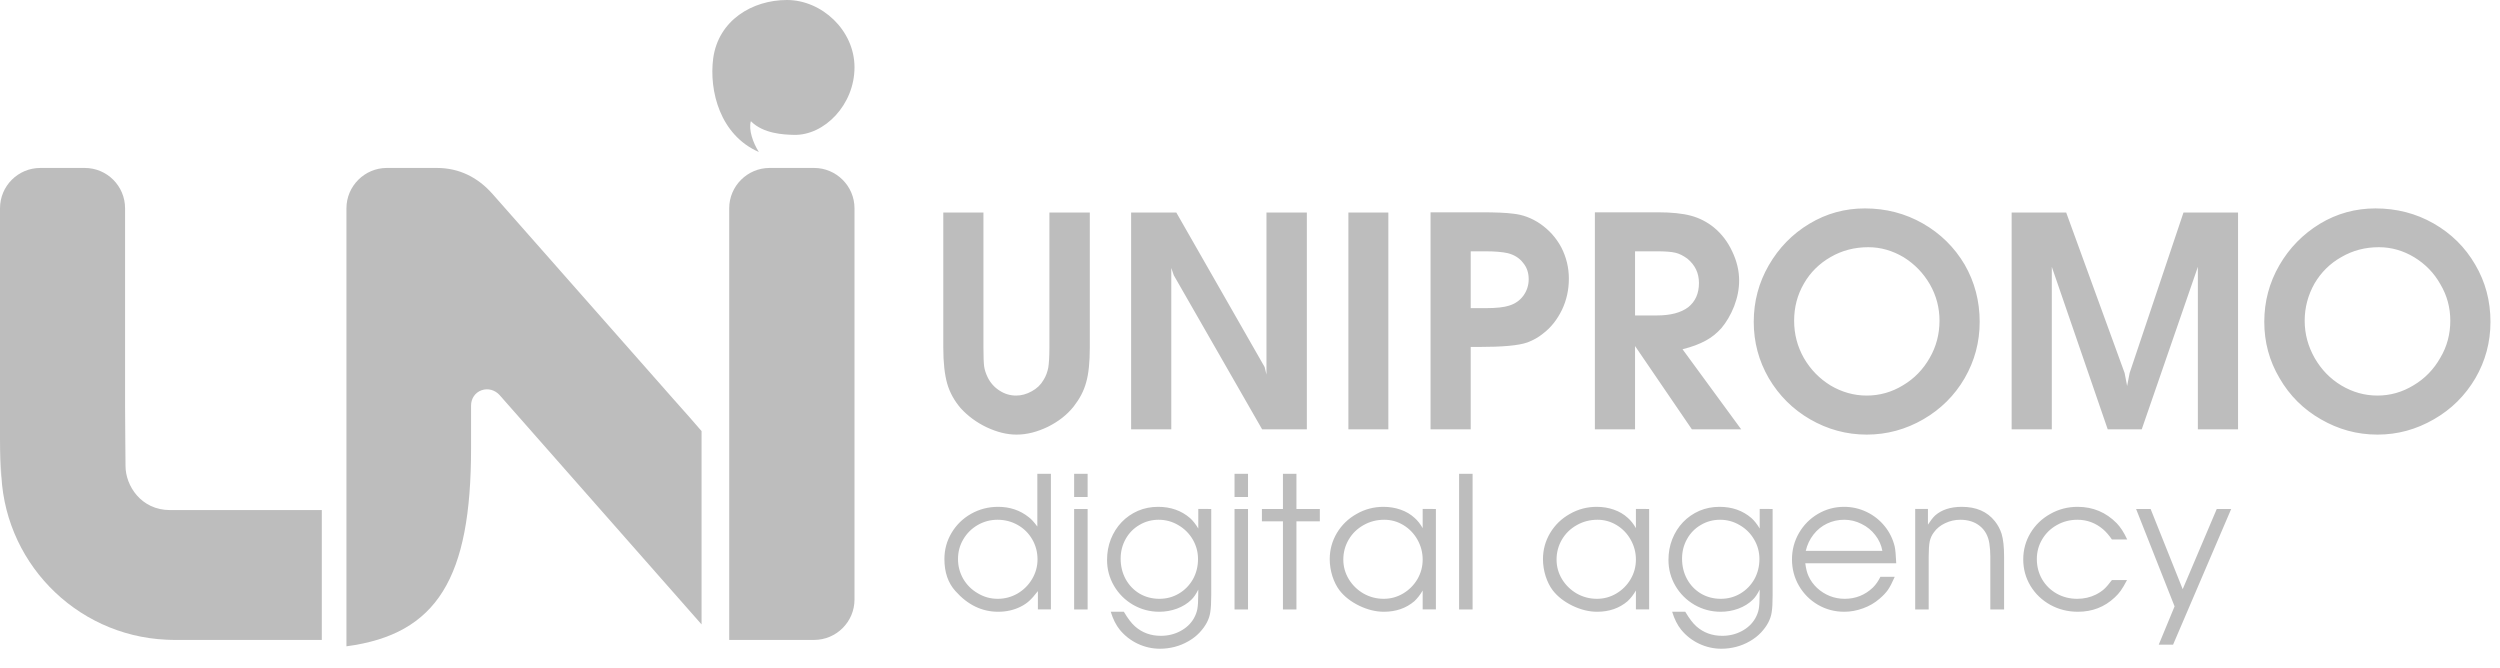 <svg width="101" height="27" viewBox="0 0 101 27" fill="none" xmlns="http://www.w3.org/2000/svg">
<path d="M27.855 16.854L27.209 16.126L19.907 7.846C19.307 7.163 18.551 6.785 17.648 6.785H15.628C14.734 6.785 13.996 7.514 13.996 8.417V15.609V16.78V26.111C17.675 25.623 19.031 23.336 19.031 18.117V16.384C19.031 16.098 19.197 15.858 19.455 15.766C19.722 15.674 19.999 15.757 20.183 15.96C22.71 18.827 25.937 22.488 28.343 25.226V17.416C28.307 17.37 28.224 17.278 27.855 16.854Z" fill="#BDBDBD"/>
<path fill-rule="evenodd" clip-rule="evenodd" d="M31.793 0C33.194 0 34.522 1.217 34.522 2.72C34.522 4.232 33.305 5.477 32.078 5.449C31.663 5.44 30.834 5.403 30.336 4.896C30.234 5.228 30.419 5.772 30.658 6.141C29.091 5.459 28.639 3.67 28.814 2.351C29.026 0.821 30.391 0 31.793 0Z" fill="#BDBDBD"/>
<path d="M6.869 20.607C5.698 20.607 5.071 19.62 5.071 18.827C5.071 18.228 5.053 17.37 5.053 16.402V8.417C5.053 7.514 4.324 6.785 3.421 6.785H1.632C0.728 6.785 0 7.514 0 8.417V17.748C0 18.302 0.018 18.818 0.046 19.307V18.892C0.065 22.635 3.024 25.678 6.722 25.844C6.869 25.853 7.008 25.853 7.155 25.853C9.091 25.853 11.065 25.853 13.001 25.853C13.001 24.12 13.001 22.34 13.001 20.607C10.945 20.607 8.925 20.607 6.869 20.607Z" fill="#BDBDBD"/>
<path d="M34.522 24.221C34.522 18.956 34.522 13.682 34.522 8.417C34.522 7.514 33.784 6.785 32.89 6.785H31.092C30.197 6.785 29.46 7.514 29.46 8.417V13.922V16.439V25.853C29.847 25.853 30.382 25.853 31.304 25.853H32.89C33.784 25.853 34.522 25.125 34.522 24.221Z" fill="#BDBDBD"/>
<path d="M38.109 8.586H39.731V14.044C39.731 14.404 39.741 14.662 39.759 14.8C39.778 14.939 39.824 15.077 39.897 15.234C40.008 15.464 40.174 15.649 40.377 15.778C40.589 15.916 40.81 15.981 41.05 15.981C41.262 15.981 41.474 15.925 41.686 15.806C41.889 15.695 42.046 15.547 42.157 15.354C42.258 15.197 42.313 15.031 42.35 14.856C42.378 14.681 42.396 14.413 42.396 14.044V8.586H44.028V14.044C44.028 14.625 43.982 15.096 43.881 15.446C43.788 15.796 43.613 16.119 43.383 16.414C43.106 16.765 42.756 17.032 42.332 17.244C41.907 17.447 41.493 17.558 41.068 17.558C40.672 17.558 40.276 17.456 39.861 17.262C39.455 17.069 39.105 16.811 38.809 16.488C38.551 16.184 38.367 15.852 38.265 15.492C38.164 15.133 38.109 14.653 38.109 14.044V8.586ZM45.697 17.345V8.586H47.523L51.091 14.828L51.165 15.133V8.586H52.797V17.345H50.99L47.421 11.121L47.32 10.826V17.345H45.697ZM54.475 17.345V8.586H56.089V17.345H54.475ZM59.417 17.345H57.794V8.577H59.851C60.422 8.577 60.846 8.595 61.123 8.632C61.51 8.669 61.879 8.807 62.22 9.038C62.58 9.287 62.866 9.6 63.078 9.997C63.281 10.393 63.382 10.817 63.382 11.26C63.382 11.702 63.29 12.127 63.105 12.514C62.912 12.91 62.663 13.233 62.331 13.482C62.165 13.62 61.953 13.74 61.713 13.832C61.354 13.961 60.699 14.017 59.722 14.017H59.417V17.345ZM59.417 12.449H59.703H59.878H60.026C60.459 12.449 60.773 12.412 60.966 12.348C61.206 12.274 61.4 12.145 61.547 11.942C61.686 11.748 61.759 11.527 61.759 11.278C61.759 11.02 61.686 10.799 61.529 10.614C61.381 10.421 61.169 10.292 60.911 10.227C60.699 10.181 60.404 10.153 60.026 10.153H59.888H59.703H59.417V12.449ZM64.433 17.345V8.577H66.969C67.522 8.577 67.974 8.623 68.315 8.715C68.656 8.807 68.961 8.964 69.237 9.185C69.551 9.443 69.8 9.766 69.984 10.163C70.168 10.55 70.261 10.937 70.261 11.334C70.261 11.675 70.196 12.016 70.058 12.376C69.919 12.726 69.744 13.021 69.541 13.261C69.357 13.464 69.154 13.63 68.915 13.759C68.665 13.897 68.352 14.017 67.974 14.109L70.344 17.345H68.352L66.056 13.98V17.345H64.433ZM66.056 12.744H66.941C67.485 12.744 67.909 12.634 68.204 12.412C68.49 12.182 68.638 11.859 68.638 11.435C68.638 11.029 68.481 10.707 68.168 10.448C68.002 10.329 67.845 10.246 67.679 10.209C67.522 10.172 67.273 10.153 66.951 10.153H66.056V12.744ZM75.341 8.42C76.189 8.42 76.973 8.623 77.683 9.028C78.393 9.434 78.956 9.987 79.371 10.688C79.776 11.389 79.979 12.164 79.979 13.002C79.979 13.823 79.776 14.579 79.371 15.28C78.965 15.981 78.402 16.534 77.702 16.94C77.001 17.345 76.236 17.558 75.415 17.558C74.594 17.558 73.829 17.345 73.128 16.94C72.427 16.534 71.874 15.981 71.459 15.28C71.054 14.579 70.851 13.823 70.851 13.002C70.851 12.182 71.054 11.417 71.459 10.716C71.865 10.015 72.409 9.453 73.101 9.038C73.792 8.623 74.539 8.42 75.341 8.42ZM75.48 9.987C74.926 9.987 74.419 10.117 73.958 10.384C73.506 10.642 73.138 11.002 72.879 11.454C72.612 11.915 72.483 12.412 72.483 12.956C72.483 13.5 72.612 13.998 72.879 14.469C73.147 14.93 73.506 15.298 73.958 15.575C74.41 15.842 74.899 15.981 75.415 15.981C75.941 15.981 76.429 15.842 76.881 15.566C77.333 15.298 77.692 14.93 77.96 14.459C78.227 13.998 78.356 13.491 78.356 12.956C78.356 12.431 78.227 11.942 77.969 11.49C77.702 11.029 77.351 10.67 76.909 10.393C76.457 10.126 75.987 9.987 75.48 9.987ZM81.27 17.345V8.586H83.474L85.834 15.068L85.936 15.594L86.037 15.068L88.213 8.586H90.417V17.345H88.794V10.78L86.526 17.345H85.152L82.893 10.78V17.345H81.27ZM95.968 8.42C96.825 8.42 97.609 8.623 98.319 9.028C99.029 9.434 99.591 9.987 99.997 10.688C100.412 11.389 100.615 12.164 100.615 13.002C100.615 13.823 100.412 14.579 100.006 15.28C99.591 15.981 99.038 16.534 98.328 16.94C97.627 17.345 96.871 17.558 96.05 17.558C95.221 17.558 94.465 17.345 93.764 16.94C93.054 16.534 92.501 15.981 92.095 15.28C91.68 14.579 91.477 13.823 91.477 13.002C91.477 12.182 91.68 11.417 92.086 10.716C92.491 10.015 93.045 9.453 93.727 9.038C94.418 8.623 95.165 8.42 95.968 8.42ZM96.106 9.987C95.553 9.987 95.055 10.117 94.594 10.384C94.133 10.642 93.773 11.002 93.506 11.454C93.248 11.915 93.109 12.412 93.109 12.956C93.109 13.5 93.248 13.998 93.515 14.469C93.782 14.93 94.133 15.298 94.594 15.575C95.046 15.842 95.525 15.981 96.05 15.981C96.567 15.981 97.056 15.842 97.507 15.566C97.959 15.298 98.319 14.93 98.586 14.459C98.863 13.998 98.992 13.491 98.992 12.956C98.992 12.431 98.863 11.942 98.595 11.49C98.337 11.029 97.987 10.67 97.535 10.393C97.092 10.126 96.613 9.987 96.106 9.987Z" fill="#BDBDBD"/>
<path d="M42.457 19.142V24.619H41.931V23.88C41.797 24.055 41.68 24.187 41.581 24.276C41.484 24.365 41.367 24.444 41.23 24.512C40.958 24.647 40.657 24.715 40.326 24.715C39.668 24.715 39.093 24.436 38.6 23.88C38.302 23.552 38.154 23.12 38.154 22.584C38.154 22.205 38.25 21.853 38.443 21.528C38.636 21.203 38.9 20.946 39.232 20.758C39.565 20.57 39.93 20.476 40.326 20.476C40.799 20.476 41.209 20.614 41.558 20.891C41.659 20.965 41.776 21.092 41.908 21.272V19.142H42.457ZM41.916 22.599C41.916 22.307 41.845 22.037 41.703 21.791C41.56 21.544 41.366 21.351 41.119 21.211C40.87 21.069 40.597 20.998 40.3 20.998C40.013 20.998 39.746 21.069 39.499 21.211C39.253 21.354 39.058 21.547 38.916 21.791C38.774 22.032 38.703 22.297 38.703 22.584C38.703 22.871 38.774 23.139 38.916 23.388C39.061 23.634 39.258 23.829 39.507 23.971C39.753 24.119 40.02 24.192 40.307 24.192C40.594 24.192 40.861 24.121 41.108 23.979C41.354 23.834 41.55 23.64 41.695 23.396C41.842 23.149 41.916 22.884 41.916 22.599ZM43.395 24.623V20.563H43.94V24.623H43.395ZM43.395 20.079V19.142H43.94V20.079H43.395ZM48.934 20.563V24.044C48.934 24.346 48.921 24.576 48.895 24.734C48.855 25.016 48.711 25.289 48.465 25.553C48.333 25.693 48.18 25.811 48.007 25.908C47.837 26.007 47.654 26.082 47.459 26.133C47.263 26.183 47.065 26.209 46.864 26.209C46.551 26.209 46.251 26.142 45.964 26.007C45.68 25.872 45.438 25.684 45.24 25.443C45.087 25.255 44.965 25.012 44.874 24.715H45.404C45.564 24.986 45.715 25.185 45.858 25.309C46.145 25.561 46.492 25.687 46.898 25.687C47.185 25.687 47.448 25.623 47.687 25.496C47.926 25.369 48.108 25.197 48.232 24.981C48.303 24.854 48.35 24.729 48.373 24.604C48.396 24.477 48.408 24.29 48.408 24.044L48.411 23.819C48.317 24.007 48.223 24.144 48.129 24.23C47.974 24.383 47.781 24.502 47.55 24.589C47.321 24.673 47.082 24.715 46.833 24.715C46.452 24.715 46.099 24.62 45.774 24.433C45.451 24.244 45.196 23.99 45.007 23.67C44.819 23.347 44.725 22.998 44.725 22.622C44.725 22.322 44.776 22.042 44.878 21.783C44.982 21.521 45.127 21.293 45.312 21.097C45.5 20.901 45.721 20.748 45.976 20.636C46.227 20.529 46.498 20.476 46.788 20.476C47.296 20.476 47.725 20.627 48.076 20.929C48.19 21.031 48.302 21.172 48.411 21.352V20.56L48.934 20.563ZM46.81 20.998C46.528 20.998 46.269 21.068 46.033 21.208C45.797 21.345 45.611 21.534 45.476 21.776C45.342 22.017 45.274 22.281 45.274 22.568C45.274 22.873 45.342 23.149 45.476 23.396C45.614 23.645 45.802 23.84 46.04 23.983C46.279 24.122 46.546 24.192 46.841 24.192C47.128 24.192 47.391 24.121 47.63 23.979C47.869 23.837 48.058 23.642 48.198 23.396C48.333 23.149 48.4 22.878 48.4 22.584C48.4 22.302 48.329 22.039 48.187 21.795C48.044 21.551 47.85 21.358 47.603 21.215C47.359 21.07 47.095 20.998 46.81 20.998ZM49.875 24.623V20.563H50.42V24.623H49.875ZM49.875 20.079V19.142H50.42V20.079H49.875ZM51.831 24.623V21.063H50.981V20.563H51.831V19.142H52.376V20.563H53.321V21.063H52.376V24.623H51.831ZM58.01 20.563V24.619H57.476V23.857C57.377 24.027 57.265 24.171 57.141 24.288C56.808 24.572 56.397 24.715 55.909 24.715C55.584 24.715 55.254 24.634 54.918 24.474C54.583 24.312 54.317 24.106 54.122 23.857C54 23.697 53.902 23.504 53.828 23.277C53.757 23.049 53.721 22.82 53.721 22.591C53.721 22.21 53.818 21.857 54.011 21.532C54.207 21.206 54.472 20.95 54.808 20.762C55.141 20.571 55.503 20.476 55.894 20.476C56.138 20.476 56.368 20.514 56.584 20.59C56.803 20.666 56.991 20.777 57.148 20.922C57.27 21.028 57.38 21.167 57.476 21.337V20.56L58.01 20.563ZM55.925 20.998C55.62 20.998 55.34 21.07 55.086 21.215C54.832 21.358 54.632 21.552 54.488 21.798C54.343 22.045 54.27 22.314 54.27 22.607C54.27 22.891 54.344 23.155 54.491 23.399C54.639 23.641 54.837 23.834 55.086 23.979C55.338 24.121 55.61 24.192 55.902 24.192C56.181 24.192 56.442 24.121 56.683 23.979C56.927 23.834 57.12 23.641 57.263 23.399C57.405 23.155 57.476 22.891 57.476 22.607C57.476 22.322 57.406 22.055 57.267 21.806C57.127 21.557 56.937 21.36 56.699 21.215C56.46 21.07 56.202 20.998 55.925 20.998ZM58.947 24.623V19.142H59.493V24.623H58.947ZM66.625 20.563V24.619H66.091V23.857C65.992 24.027 65.88 24.171 65.755 24.288C65.423 24.572 65.012 24.715 64.524 24.715C64.199 24.715 63.869 24.634 63.533 24.474C63.198 24.312 62.932 24.106 62.736 23.857C62.614 23.697 62.517 23.504 62.443 23.277C62.372 23.049 62.336 22.82 62.336 22.591C62.336 22.21 62.433 21.857 62.626 21.532C62.822 21.206 63.087 20.95 63.423 20.762C63.756 20.571 64.118 20.476 64.509 20.476C64.753 20.476 64.983 20.514 65.199 20.59C65.418 20.666 65.606 20.777 65.763 20.922C65.885 21.028 65.994 21.167 66.091 21.337V20.56L66.625 20.563ZM64.54 20.998C64.235 20.998 63.955 21.07 63.701 21.215C63.447 21.358 63.247 21.552 63.102 21.798C62.958 22.045 62.885 22.314 62.885 22.607C62.885 22.891 62.959 23.155 63.106 23.399C63.254 23.641 63.452 23.834 63.701 23.979C63.953 24.121 64.224 24.192 64.517 24.192C64.796 24.192 65.057 24.121 65.298 23.979C65.542 23.834 65.735 23.641 65.877 23.399C66.02 23.155 66.091 22.891 66.091 22.607C66.091 22.322 66.021 22.055 65.881 21.806C65.742 21.557 65.552 21.36 65.313 21.215C65.075 21.07 64.817 20.998 64.54 20.998ZM71.614 20.563V24.044C71.614 24.346 71.602 24.576 71.576 24.734C71.536 25.016 71.392 25.289 71.146 25.553C71.013 25.693 70.861 25.811 70.688 25.908C70.518 26.007 70.335 26.082 70.139 26.133C69.944 26.183 69.745 26.209 69.545 26.209C69.232 26.209 68.932 26.142 68.645 26.007C68.36 25.872 68.119 25.684 67.921 25.443C67.768 25.255 67.646 25.012 67.555 24.715H68.085C68.245 24.986 68.396 25.185 68.538 25.309C68.825 25.561 69.172 25.687 69.579 25.687C69.866 25.687 70.129 25.623 70.368 25.496C70.607 25.369 70.788 25.197 70.913 24.981C70.984 24.854 71.031 24.729 71.054 24.604C71.077 24.477 71.088 24.29 71.088 24.044L71.092 23.819C70.998 24.007 70.904 24.144 70.81 24.23C70.655 24.383 70.462 24.502 70.231 24.589C70.002 24.673 69.763 24.715 69.514 24.715C69.133 24.715 68.78 24.62 68.454 24.433C68.132 24.244 67.876 23.99 67.688 23.67C67.5 23.347 67.406 22.998 67.406 22.622C67.406 22.322 67.457 22.042 67.559 21.783C67.663 21.521 67.808 21.293 67.993 21.097C68.181 20.901 68.402 20.748 68.656 20.636C68.908 20.529 69.179 20.476 69.468 20.476C69.977 20.476 70.406 20.627 70.757 20.929C70.871 21.031 70.983 21.172 71.092 21.352V20.56L71.614 20.563ZM69.491 20.998C69.209 20.998 68.95 21.068 68.714 21.208C68.477 21.345 68.292 21.534 68.157 21.776C68.022 22.017 67.955 22.281 67.955 22.568C67.955 22.873 68.022 23.149 68.157 23.396C68.294 23.645 68.482 23.84 68.721 23.983C68.96 24.122 69.227 24.192 69.522 24.192C69.809 24.192 70.072 24.121 70.311 23.979C70.55 23.837 70.739 23.642 70.879 23.396C71.013 23.149 71.081 22.878 71.081 22.584C71.081 22.302 71.01 22.039 70.867 21.795C70.725 21.551 70.531 21.358 70.284 21.215C70.04 21.07 69.776 20.998 69.491 20.998ZM76.608 22.755H72.933C72.961 22.974 73.004 23.145 73.063 23.27C73.142 23.448 73.256 23.608 73.406 23.75C73.556 23.89 73.728 23.999 73.921 24.078C74.114 24.154 74.314 24.192 74.523 24.192C74.965 24.192 75.345 24.041 75.663 23.739C75.782 23.622 75.884 23.477 75.968 23.304H76.547C76.445 23.538 76.354 23.713 76.273 23.83C76.191 23.947 76.077 24.068 75.93 24.192C75.739 24.358 75.518 24.486 75.266 24.577C75.015 24.669 74.762 24.715 74.508 24.715C74.124 24.715 73.771 24.622 73.448 24.436C73.125 24.248 72.868 23.991 72.678 23.666C72.49 23.341 72.396 22.985 72.396 22.599C72.396 22.215 72.49 21.861 72.678 21.535C72.866 21.21 73.121 20.952 73.444 20.762C73.769 20.571 74.121 20.476 74.5 20.476C74.82 20.476 75.124 20.544 75.411 20.682C75.698 20.819 75.944 21.013 76.147 21.265C76.34 21.504 76.473 21.777 76.547 22.084C76.572 22.199 76.593 22.422 76.608 22.755ZM72.952 22.256H76.048C76.007 22.025 75.912 21.812 75.762 21.619C75.614 21.426 75.429 21.275 75.205 21.166C74.984 21.054 74.752 20.998 74.508 20.998C74.259 20.998 74.026 21.05 73.81 21.154C73.597 21.256 73.415 21.403 73.265 21.596C73.115 21.787 73.011 22.007 72.952 22.256ZM77.374 24.623V20.56H77.889V21.196C77.993 21.034 78.09 20.91 78.178 20.826C78.443 20.593 78.802 20.476 79.257 20.476C79.839 20.476 80.284 20.669 80.591 21.055C80.713 21.208 80.805 21.379 80.866 21.57C80.932 21.793 80.965 22.098 80.965 22.485V24.623H80.409V22.485C80.409 22.304 80.396 22.126 80.37 21.951C80.322 21.651 80.194 21.417 79.985 21.25C79.777 21.082 79.513 20.998 79.192 20.998C78.979 20.998 78.774 21.045 78.579 21.139C78.391 21.228 78.242 21.349 78.133 21.501C78.049 21.61 77.992 21.734 77.961 21.871C77.933 22.008 77.919 22.213 77.919 22.485V24.623H77.374ZM85.322 23.434H85.932C85.833 23.622 85.749 23.764 85.68 23.861C85.614 23.955 85.532 24.047 85.433 24.139C85.023 24.523 84.529 24.715 83.95 24.715C83.543 24.715 83.171 24.622 82.833 24.436C82.495 24.248 82.228 23.993 82.032 23.67C81.837 23.345 81.739 22.988 81.739 22.599C81.739 22.213 81.837 21.857 82.032 21.532C82.228 21.206 82.495 20.95 82.833 20.762C83.171 20.571 83.538 20.476 83.934 20.476C84.555 20.476 85.082 20.697 85.516 21.139C85.669 21.297 85.81 21.515 85.939 21.795H85.322C85.203 21.622 85.083 21.485 84.964 21.383C84.661 21.126 84.316 20.998 83.927 20.998C83.627 20.998 83.351 21.069 83.1 21.211C82.848 21.351 82.65 21.543 82.505 21.787C82.36 22.031 82.288 22.297 82.288 22.584C82.288 22.884 82.359 23.157 82.501 23.403C82.644 23.647 82.84 23.84 83.092 23.983C83.341 24.122 83.617 24.192 83.919 24.192C84.191 24.192 84.443 24.135 84.674 24.021C84.804 23.955 84.913 23.882 85.002 23.803C85.091 23.722 85.198 23.599 85.322 23.434ZM89.557 20.563H90.14L87.792 26.045H87.213L87.853 24.497L86.298 20.563H86.885L88.181 23.803L89.557 20.563Z" fill="#BDBDBD"/>
</svg>
